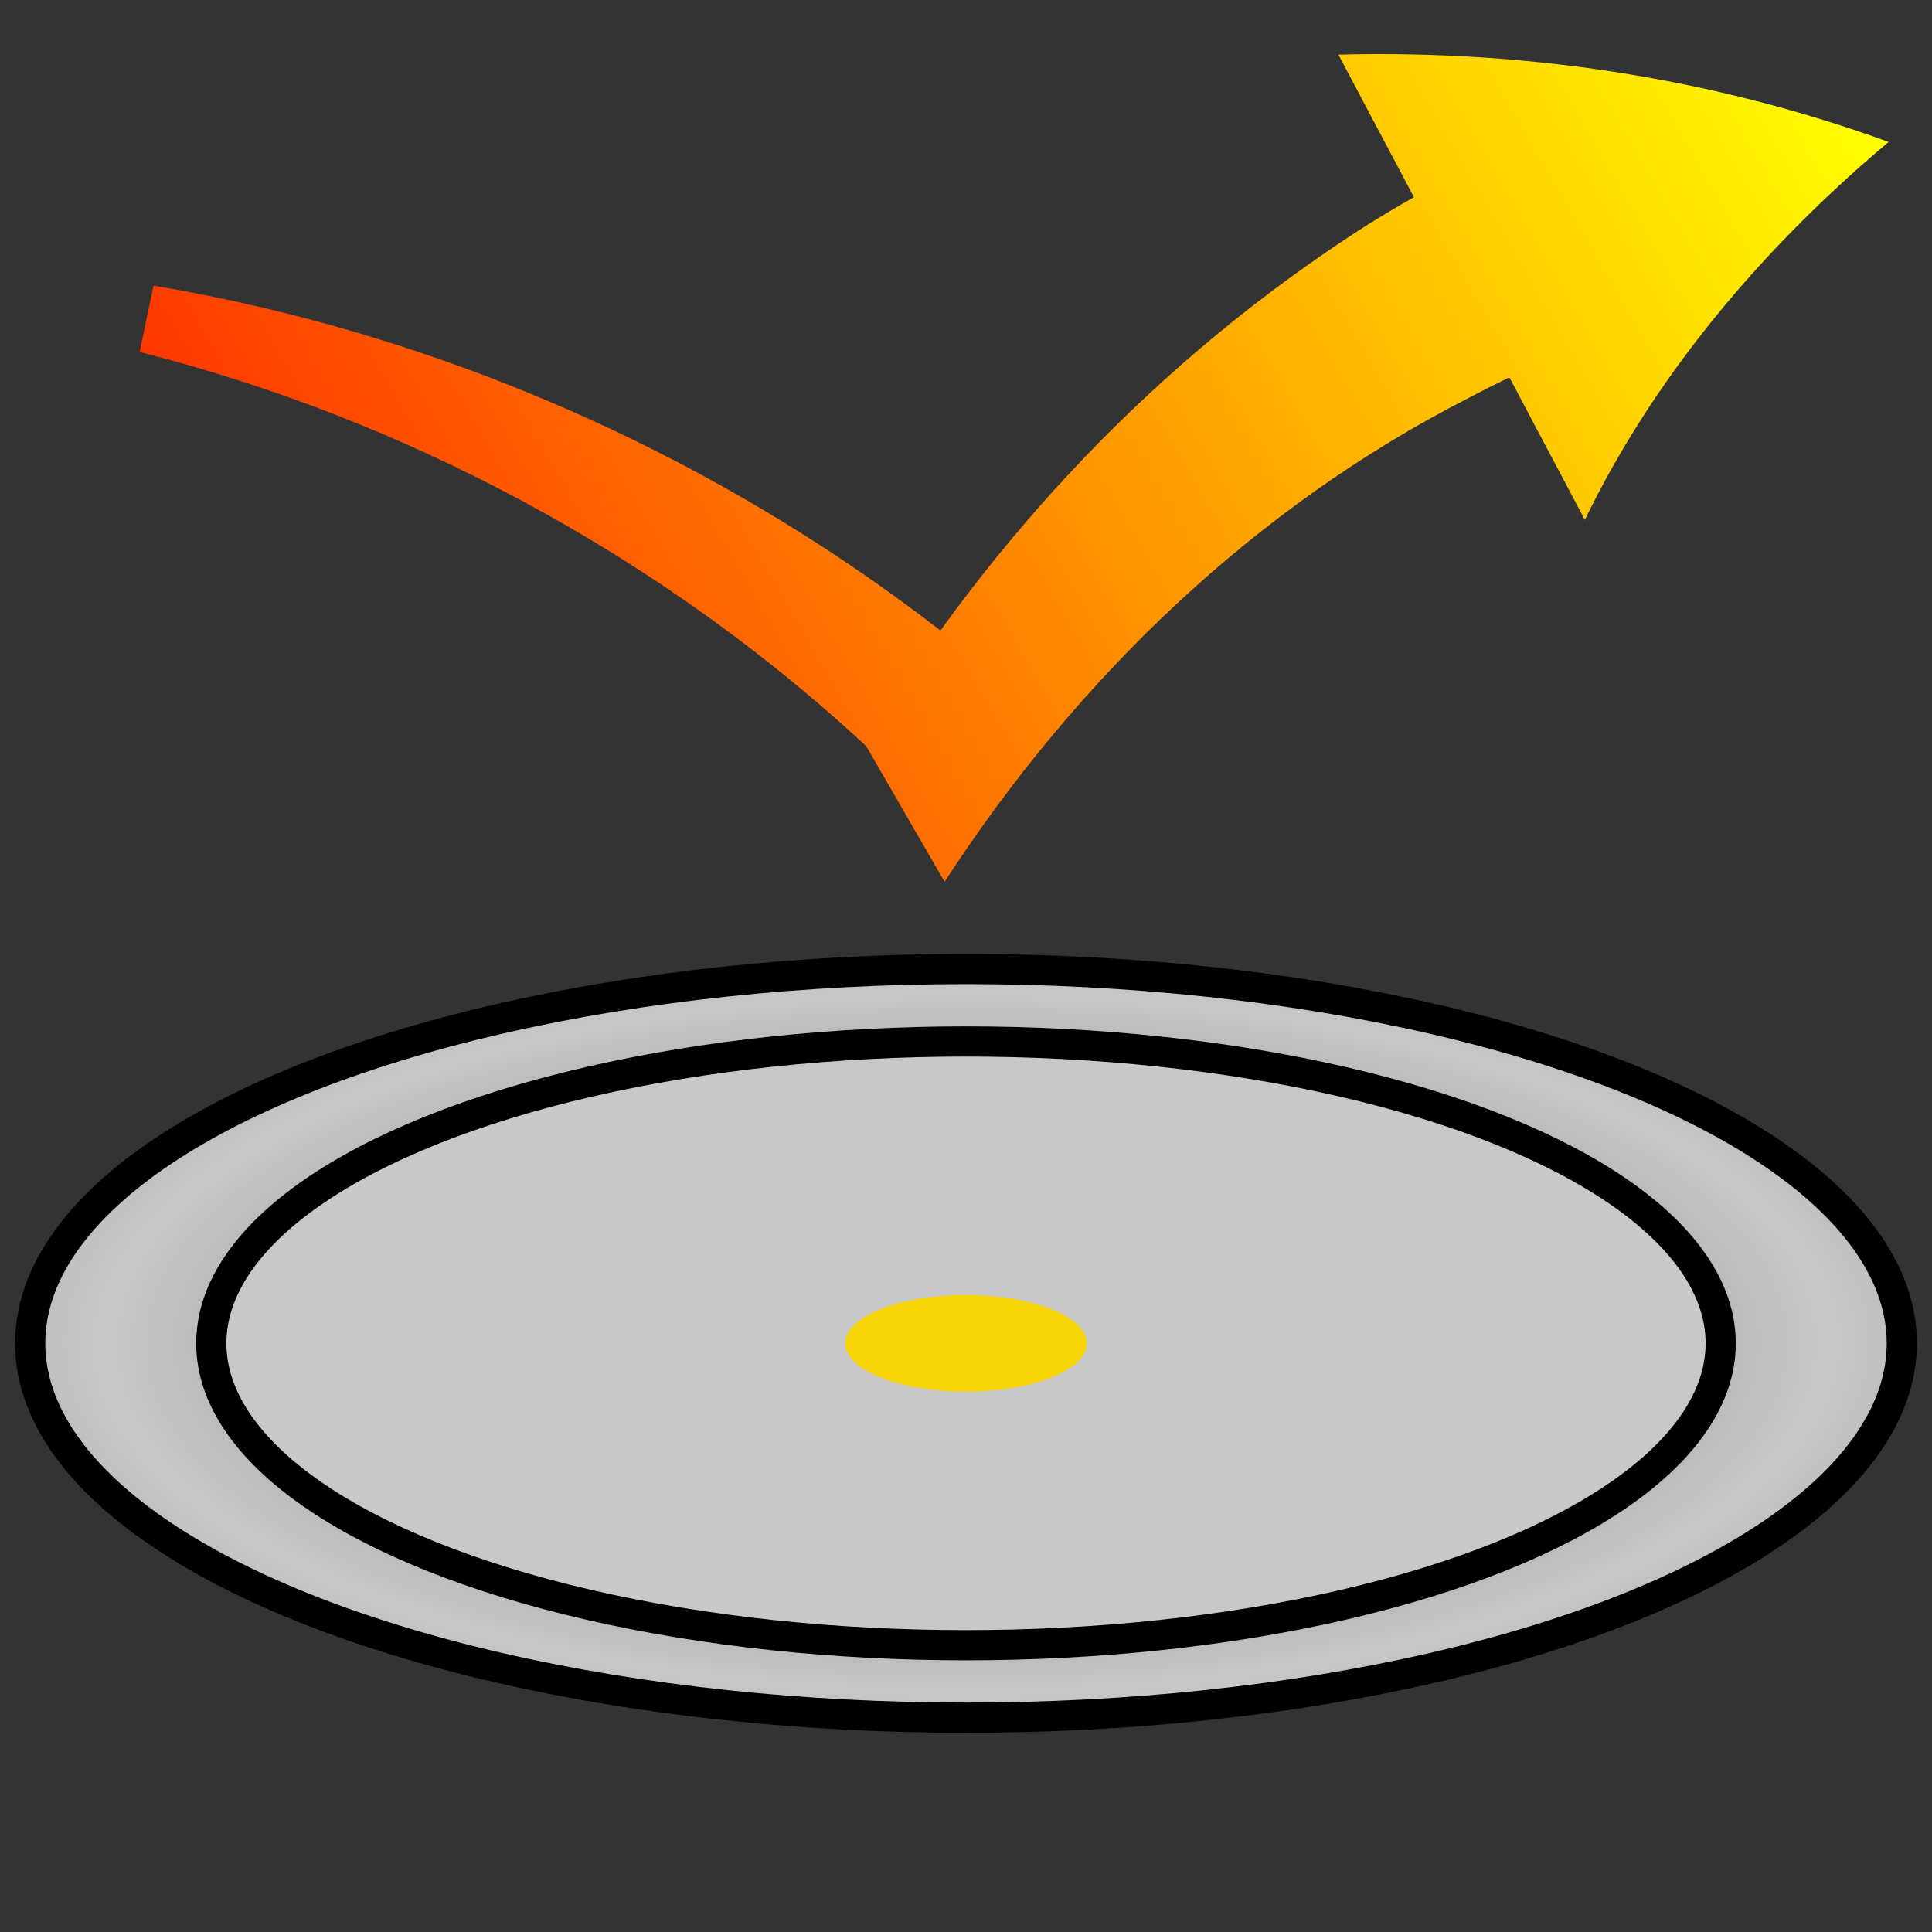 <svg width="512" height="512" version="1.1" viewBox="0 0 512 512" xmlns="http://www.w3.org/2000/svg" xmlns:xlink="http://www.w3.org/1999/xlink">
 <rect x="0" y="0" width="512" height="512" fill="#333333" stroke="none"/>
 <defs>
  <radialGradient id="radialGradient889" cx="256" cy="256" r="248" gradientTransform="matrix(.46 .008 -.016 .234 142.53 294.02)" gradientUnits="userSpaceOnUse" spreadMethod="reflect">
   <stop stop-color="#8e8e8e" offset="0"/>
   <stop stop-color="#666666" offset="1"/>
  </radialGradient>
  <radialGradient id="radialGradient32" cx="256" cy="256" r="248" gradientTransform="matrix(.46 .006 -.016 .187 142.53 306.42)" gradientUnits="userSpaceOnUse" spreadMethod="reflect">
   <stop stop-color="#c8c8c8" offset="0"/>
   <stop stop-color="#8e8e8e" offset="1"/>
  </radialGradient>
  <linearGradient id="linearGradient962" x1="961.76" x2="1511.2" y1="12.61" y2="12.61" gradientTransform="rotate(150 748.04 38.898)" gradientUnits="userSpaceOnUse">
   <stop stop-color="#ffff00" offset="0"/>
   <stop stop-color="#ff0000" offset="1"/>
  </linearGradient>
 </defs>
 <g>
  <circle cx="256" cy="356" rx="248" ry="124" fill="url(#radialGradient889)" stroke-width="0"/>
  <circle cx="256" cy="356" rx="200" ry="100" fill="#7a7a7a" stroke-width="0"/>
  <circle cx="256" cy="356" rx="24" ry="12" fill="#f7d505" stroke-width="0"/>
  <ellipse cx="256" cy="356" rx="248" ry="99.2" fill="url(#radialGradient32)" stroke="#000000" stroke-linecap="round" stroke-linejoin="bevel" stroke-width="8"/>
  <ellipse cx="256" cy="356" rx="200" ry="80" fill="#c8c8c8" stroke="#000000" stroke-linecap="round" stroke-linejoin="bevel" stroke-width="8"/>
  <ellipse cx="256" cy="356" rx="32" ry="12.8" fill="#f7d505" stroke-width="0"/>
  <path d="m354.69 14.474 20.013 37.773c-4.1 2.343-8.165 4.76-12.191 7.253-55.663 35.521-100.33 83.306-133.22 137.77l21.029 36.424c35.305-54.338 82.51-99.431 138.76-128.16 3.61-1.916 7.249-3.761 10.915-5.533l20.012 37.776c8.796-18.18 20.091-35.804 33.601-52.59 13.51-16.787 29.237-32.736 46.899-47.566-21.674-7.88-44.731-14.006-69.069-17.991-24.339-3.986-49.959-5.832-76.757-5.154zm-82.02 172.09c-36.586-32.528-78.339-58.899-122.83-78.311-35.084-15.308-71.868-26.289-109.15-32.554l-3.683 17.571c35.199 8.926 69.244 22.251 101.07 39.312 34.763 18.637 66.869 41.735 94.934 68.418zm-445.87-91.243c-2.106 0.818-4.203 1.656-6.295 2.514 2.154-0.687 4.311-1.353 6.473-1.998z" fill="url(#linearGradient962)"/>
 </g>
</svg>
